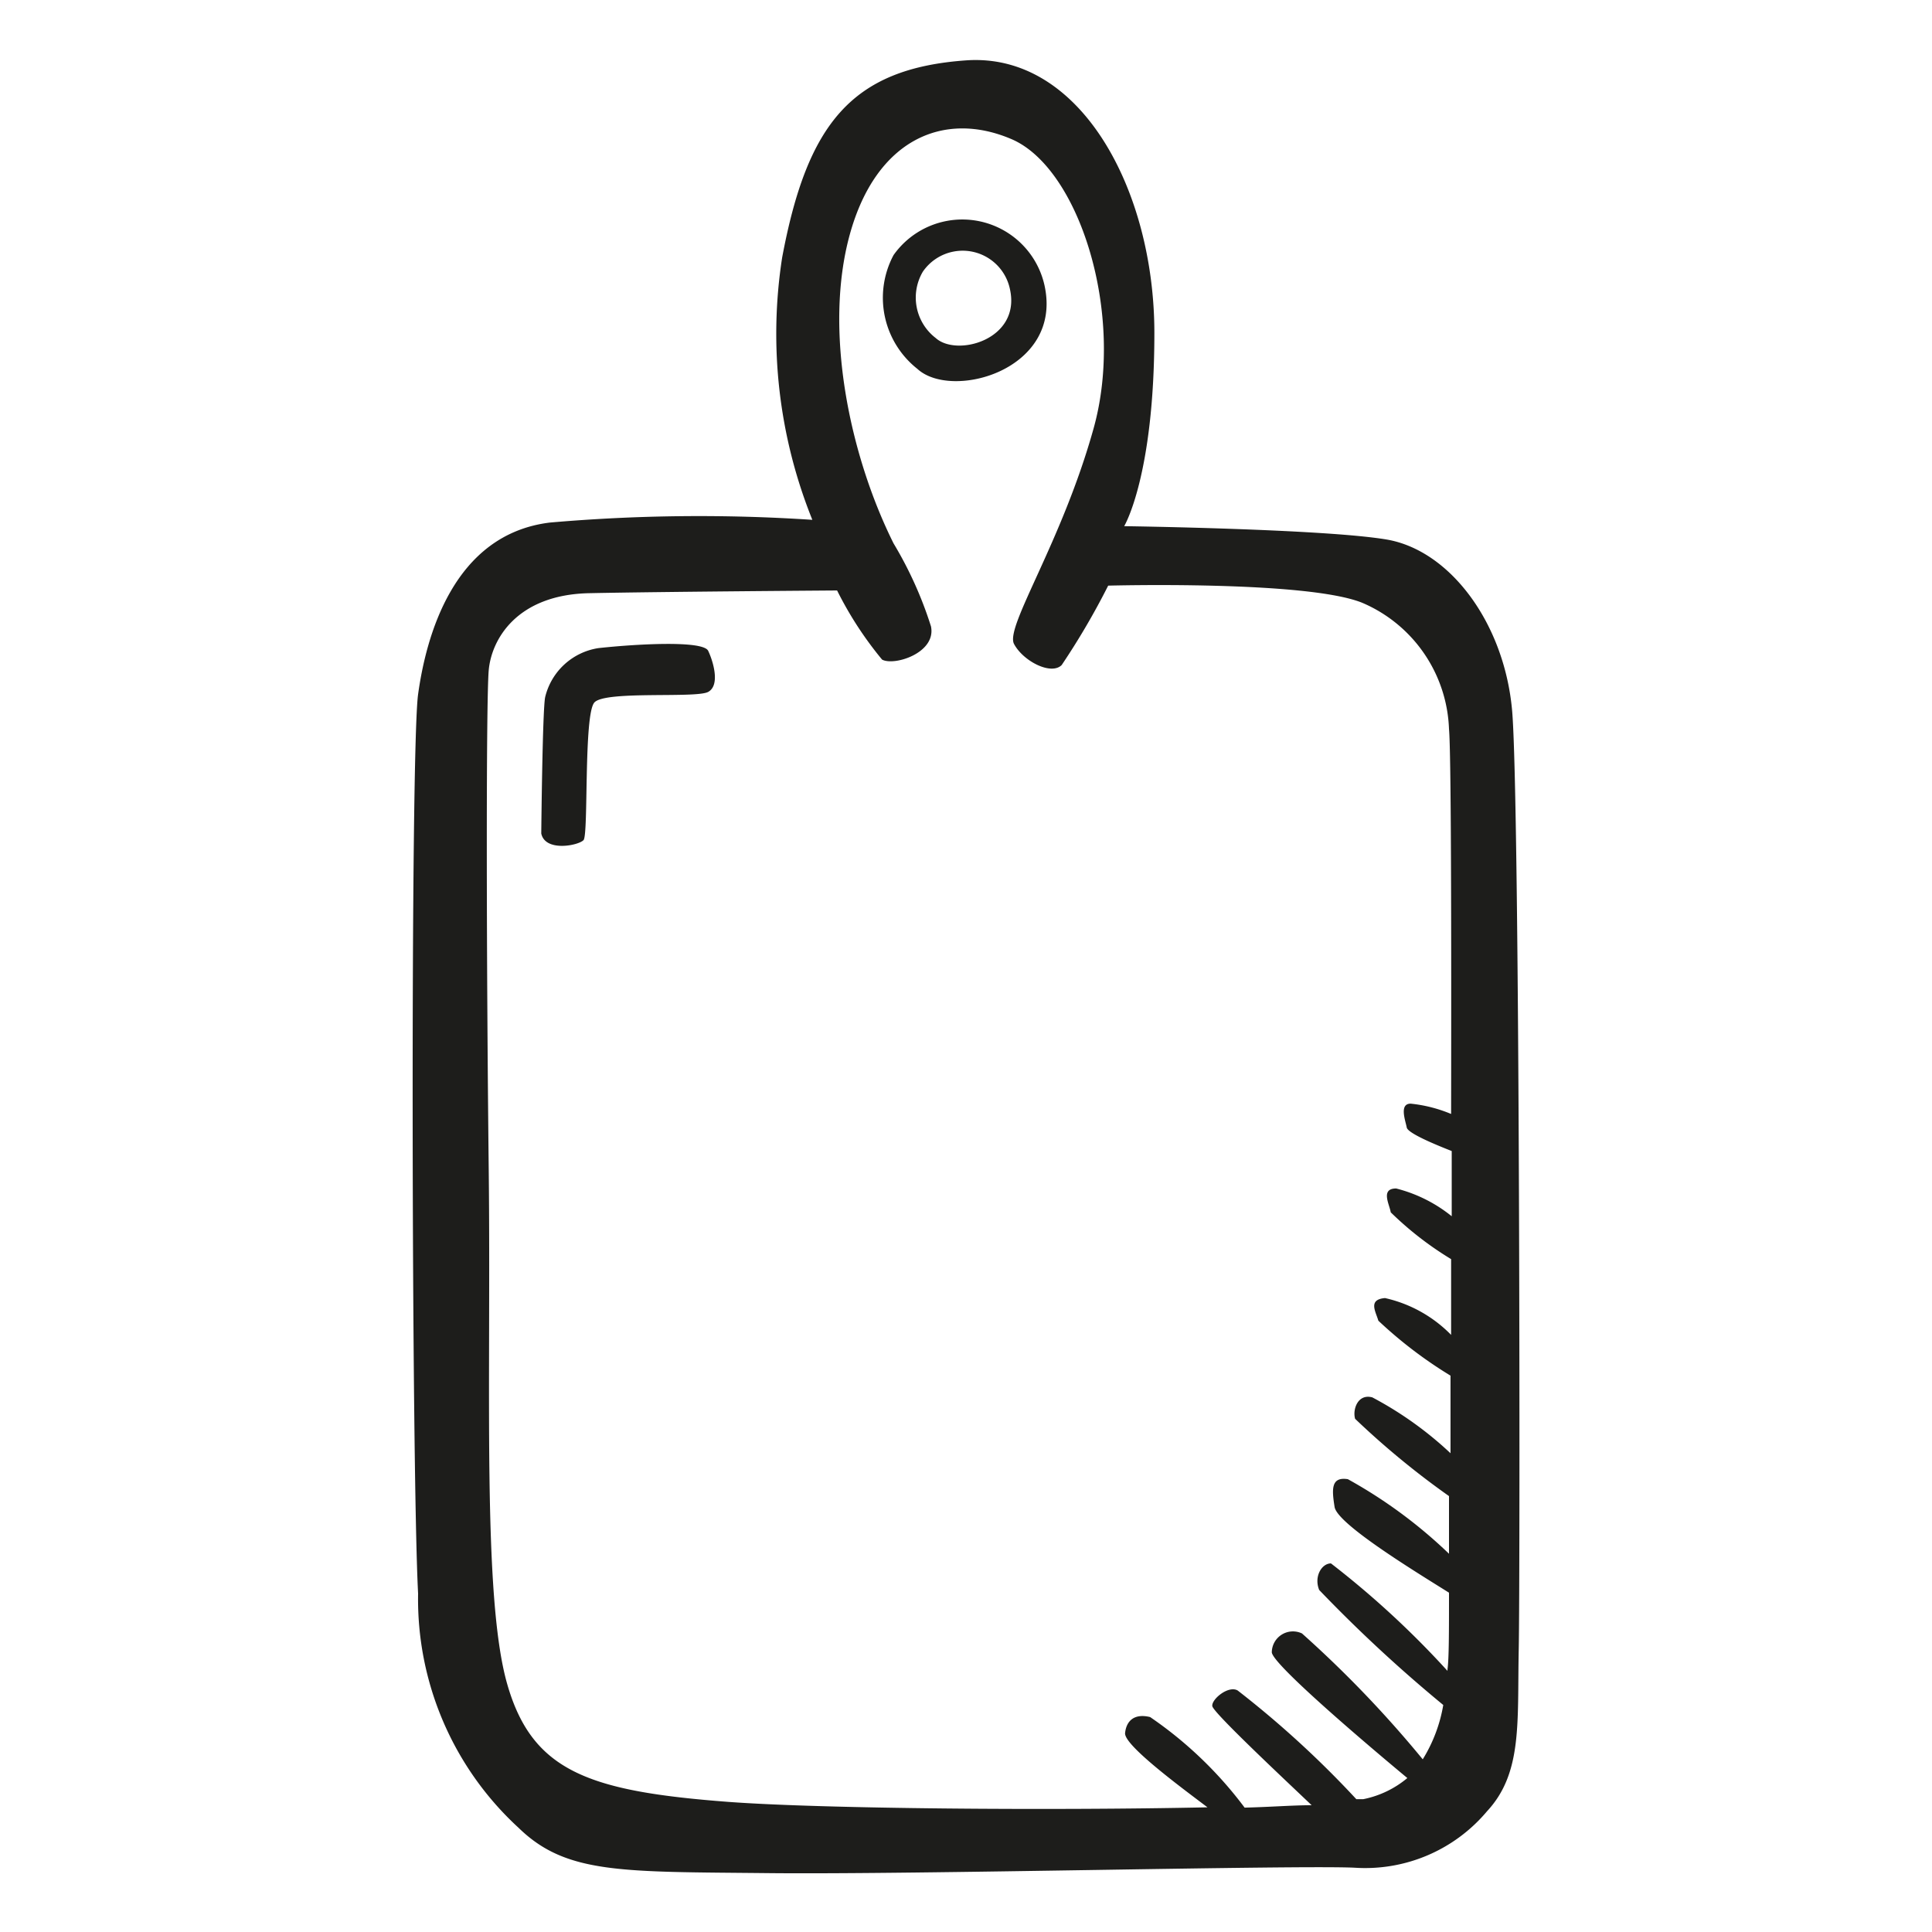 <svg height="64" viewBox="0 0 64 64" width="64" xmlns="http://www.w3.org/2000/svg"><path d="m50.09 23.53c-.26-2.89-2.06-5.31-4.17-5.66s-8.68-.44-8.68-.44 1-1.66 1-6.4-2.45-9.3-6.24-9.03-5.26 2.1-6.09 6.53a16.48 16.48 0 0 0 1 8.69 57 57 0 0 0 -8.69.09c-3.22.39-4.11 3.81-4.37 5.69s-.22 25.58 0 29.79a10.28 10.28 0 0 0 3.33 7.76c1.58 1.54 3.42 1.45 8.29 1.5s17.47-.27 19.4-.18a5.27 5.27 0 0 0 4.39-1.87c1.18-1.27 1-2.94 1.05-5.36s.04-28.21-.22-31.11zm-2 13.38a4.71 4.71 0 0 0 -1.36-.35c-.39 0-.17.57-.13.79s1.27.69 1.49.78v2.16a4.8 4.8 0 0 0 -1.84-.92c-.53 0-.22.53-.18.79a11 11 0 0 0 2 1.55v2.51a4.41 4.41 0 0 0 -2.19-1.22c-.57.05-.31.44-.22.75a14.43 14.43 0 0 0 2.39 1.82v2.57a11.9 11.9 0 0 0 -2.59-1.85c-.48-.13-.66.4-.57.71a27.29 27.29 0 0 0 3.11 2.56v1.91a16 16 0 0 0 -3.35-2.47c-.57-.09-.53.35-.44.92s2.69 2.15 3.79 2.84c0 1.28 0 2.18-.05 2.54v.05a30 30 0 0 0 -3.86-3.56c-.31 0-.57.44-.39.88a47.63 47.63 0 0 0 4.11 3.81 5 5 0 0 1 -.68 1.8 37.31 37.31 0 0 0 -4-4.17.7.7 0 0 0 -1 .62c0 .39 3.25 3.14 4.49 4.17a3.27 3.27 0 0 1 -1.46.7h-.23a32.67 32.67 0 0 0 -3.93-3.6c-.31-.18-.88.3-.84.52s2.28 2.32 3.29 3.28c-.62 0-1.38.06-2.22.08a13.2 13.2 0 0 0 -3.13-3c-.53-.13-.79.13-.83.53s1.83 1.78 2.73 2.46c-5.2.11-12.77.05-15.87-.18-4.61-.35-6.5-1-7.33-3.91s-.53-9.91-.61-17-.09-15.57 0-16.58.92-2.5 3.33-2.55 8.21-.09 8.21-.09a11.92 11.92 0 0 0 1.49 2.29c.4.22 1.8-.22 1.62-1.1a12.84 12.84 0 0 0 -1.24-2.75c-1.46-2.93-2.32-7.07-1.45-10.23s3.12-4.12 5.36-3.16 3.77 5.79 2.72 9.57-2.94 6.58-2.64 7.15 1.23 1.05 1.58.7a24.42 24.42 0 0 0 1.54-2.63s6.58-.18 8.42.57a4.73 4.73 0 0 1 2.87 4.18c.07.73.08 6.43.07 12.76zm-13.49-27.46a2.79 2.79 0 0 0 -5-1 3 3 0 0 0 .79 3.77c1.14 1.05 4.83.04 4.21-2.77zm-3.6 1.75a1.69 1.69 0 0 1 -.43-2.2 1.6 1.6 0 0 1 2.89.6c.35 1.65-1.76 2.23-2.46 1.6zm-11.18 10.27a2.15 2.15 0 0 0 -1.76 1.62c-.09.4-.13 4.52-.13 4.52.13.62 1.23.4 1.4.22s0-4.16.36-4.56 3.37-.13 3.77-.35.17-1 0-1.36-2.46-.22-3.64-.09z" fill="#1d1d1b"/></svg>